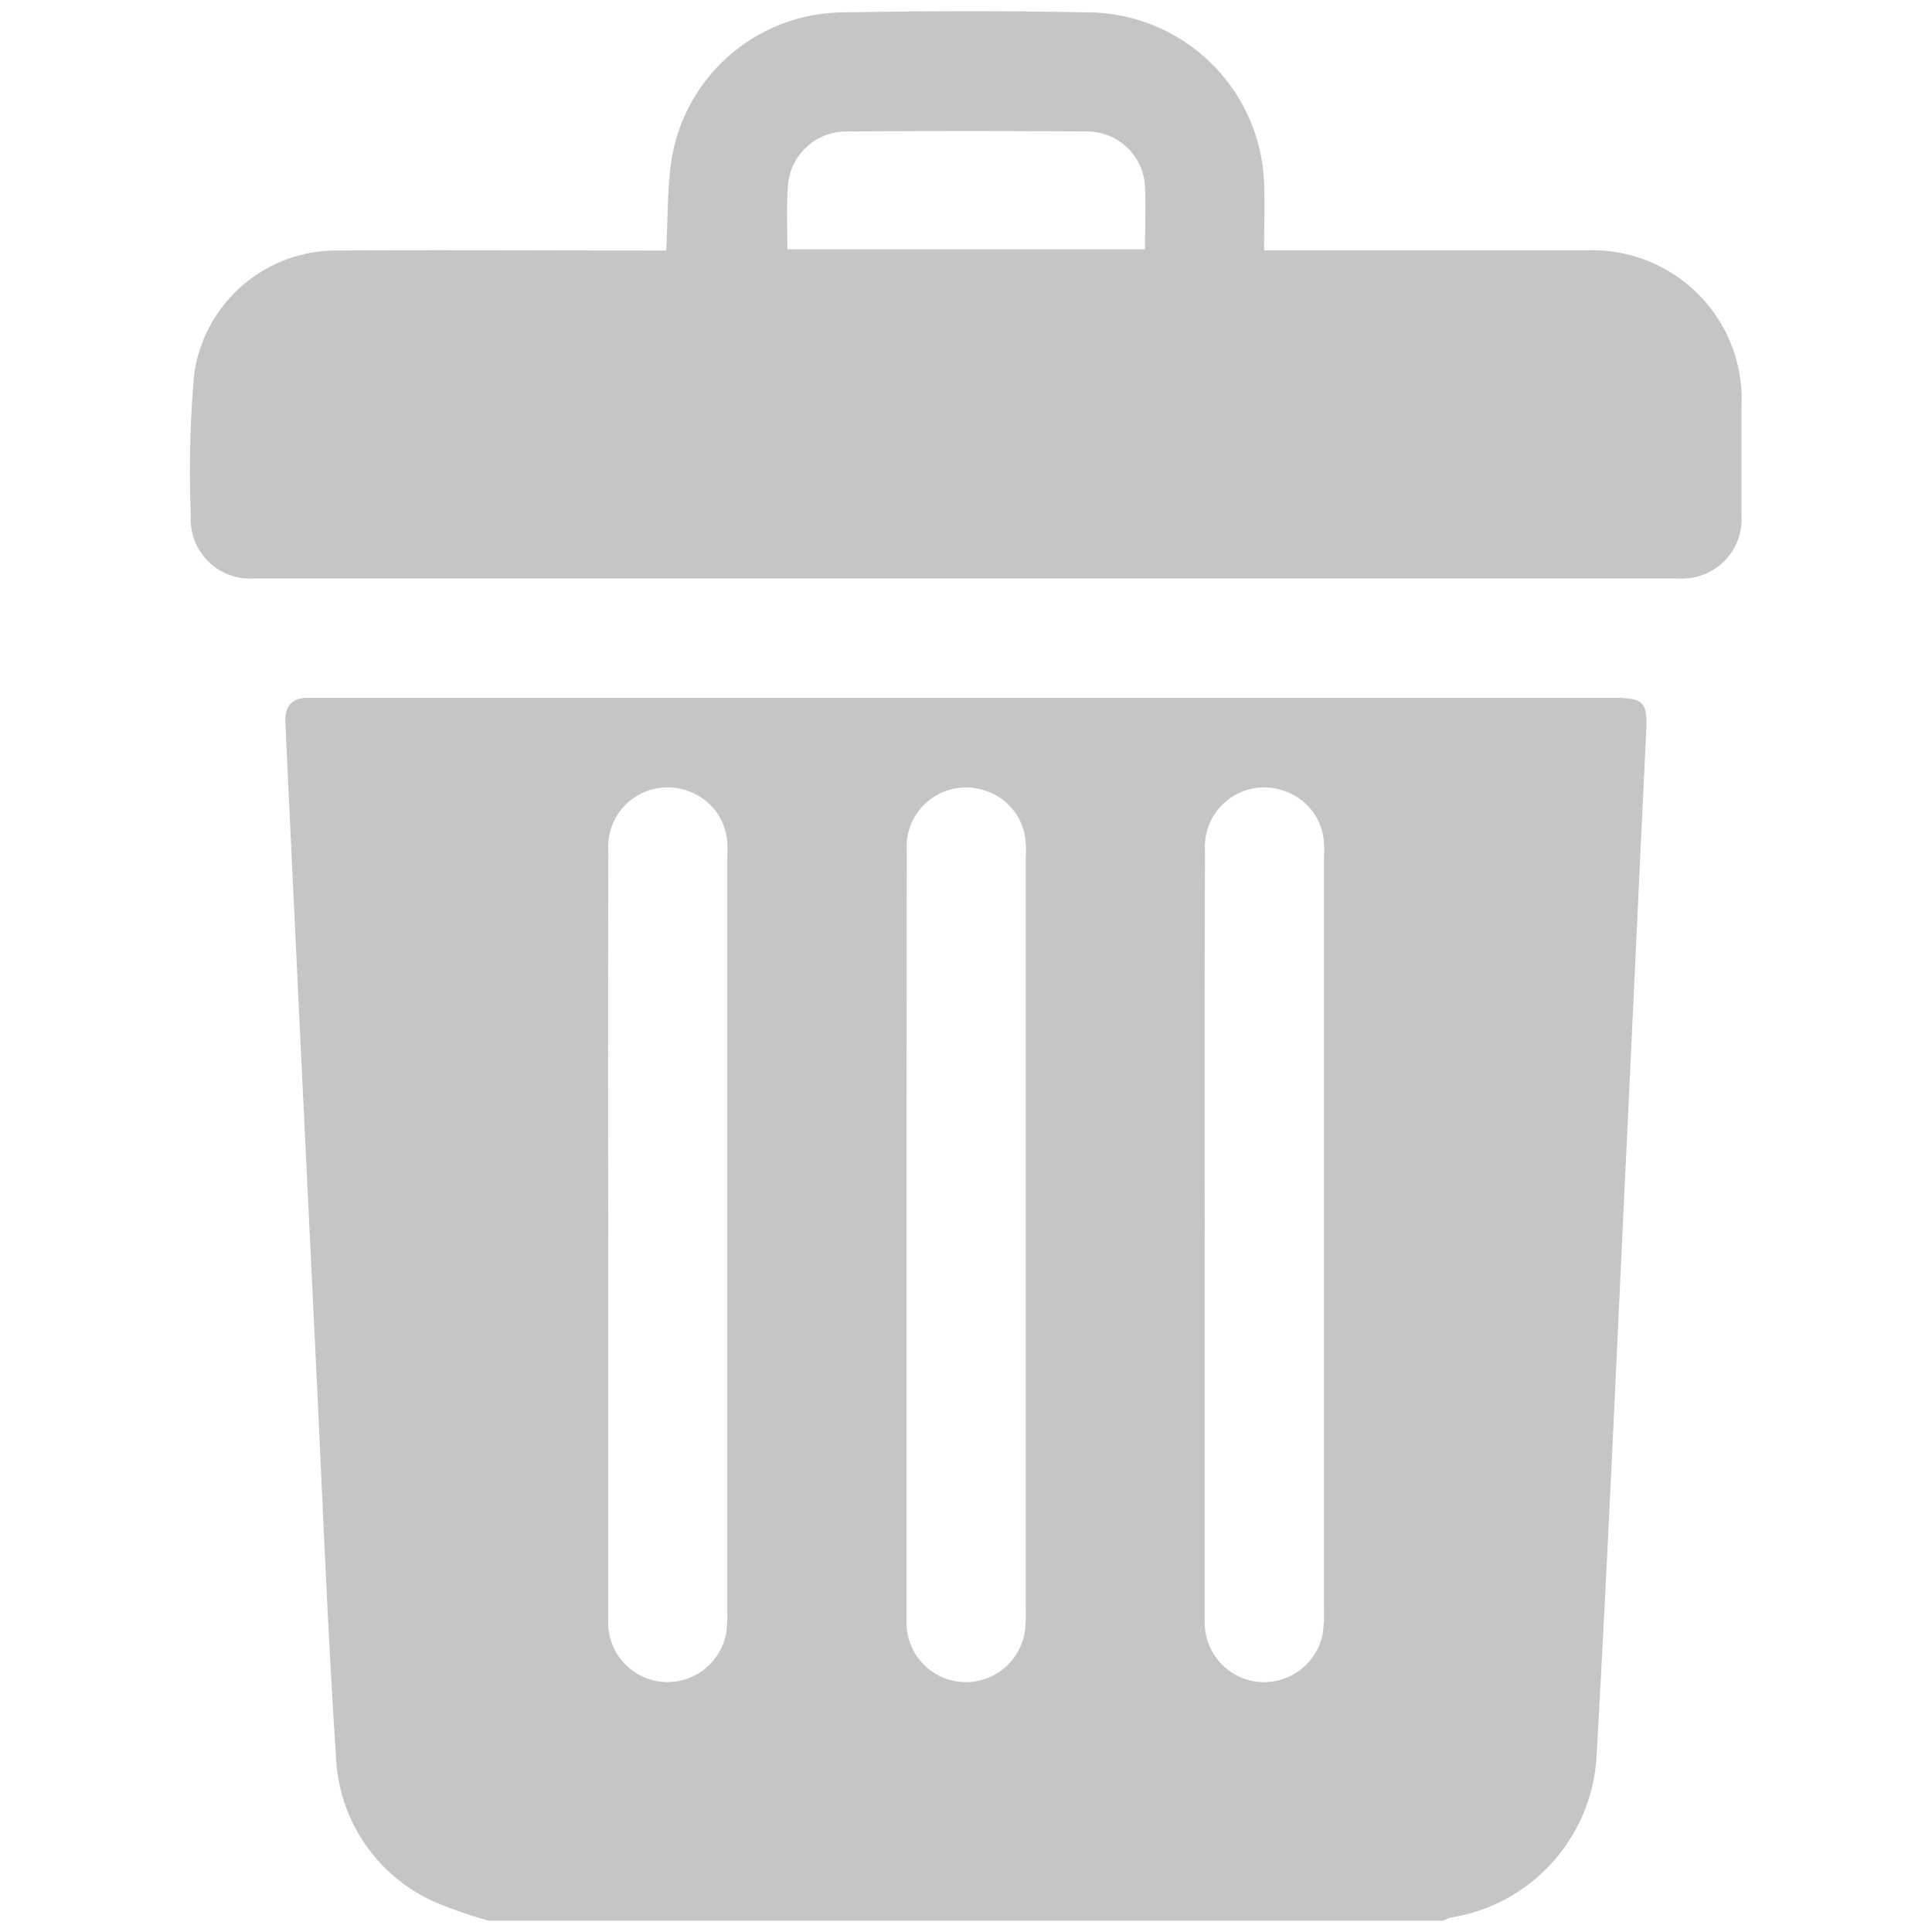 <svg id="Group_250" data-name="Group 250" xmlns="http://www.w3.org/2000/svg" width="30" height="30" viewBox="0 0 30 30">
  <rect id="Rectangle_640" data-name="Rectangle 640" width="30" height="30" fill="none"/>
  <g id="Group_245" data-name="Group 245" transform="translate(2.955 0.174)">
    <path id="Path_276" data-name="Path 276" d="M-212.384,1629.033a6.485,6.485,0,0,1-.839-.291,2.58,2.58,0,0,1-1.534-2.222c-.123-1.876-.2-3.756-.288-5.634q-.225-4.638-.445-9.277-.028-.593-.055-1.185c-.011-.248.1-.384.356-.38h20.256c.493,0,.542.061.518.553-.107,2.2-.207,4.393-.312,6.589-.148,3.083-.281,6.166-.455,9.247a2.689,2.689,0,0,1-2.279,2.553.509.509,0,0,0-.1.046Zm1.852-10.655v2.084c0,1.312,0,2.624,0,3.936a.925.925,0,0,0,.828.925.929.929,0,0,0,1-.735,1.854,1.854,0,0,0,.021-.374q0-5.832,0-11.664a2.342,2.342,0,0,0,0-.26.905.905,0,0,0-.59-.792.922.922,0,0,0-1.257.917Q-210.536,1615.4-210.531,1618.378Zm4.632-.026q0,1.23,0,2.46c0,1.2,0,2.392,0,3.589a.925.925,0,0,0,.83.923.93.93,0,0,0,1-.737,1.892,1.892,0,0,0,.021-.375q0-5.832,0-11.664a2.3,2.3,0,0,0,0-.26.905.905,0,0,0-.592-.79.922.922,0,0,0-1.255.92Q-205.9,1615.385-205.9,1618.352Zm4.631,0v2.46c0,1.2,0,2.392,0,3.589a.925.925,0,0,0,.83.923.93.93,0,0,0,1-.737,1.894,1.894,0,0,0,.021-.375q0-5.832,0-11.664a2.3,2.3,0,0,0,0-.26.905.905,0,0,0-.592-.79.922.922,0,0,0-1.255.92Q-201.273,1615.385-201.268,1618.352Z" transform="translate(217.021 -1599.382)" fill="#c5c5c5"/>
    <path id="Path_277" data-name="Path 277" d="M-214.914,1564.934c.027-.5.014-.971.085-1.425a2.718,2.718,0,0,1,2.591-2.271c1.321-.025,2.644-.027,3.965,0a2.756,2.756,0,0,1,2.643,2.642c.012.337,0,.674,0,1.053h.321q2.33,0,4.66,0a2.317,2.317,0,0,1,2.432,2.438c0,.56,0,1.119,0,1.679a.922.922,0,0,1-.984.976q-11.056,0-22.113,0a.92.92,0,0,1-.982-.977,17.236,17.236,0,0,1,.052-2.195,2.23,2.23,0,0,1,2.263-1.92c1.582-.009,3.164,0,4.747,0Zm1.882-.02h5.553c0-.337.014-.655,0-.971a.9.9,0,0,0-.892-.857q-1.88-.015-3.76,0a.907.907,0,0,0-.894.856C-213.047,1564.257-213.033,1564.575-213.033,1564.913Z" transform="translate(222.304 -1561.218)" fill="#c5c5c5"/>
  </g>
</svg>
